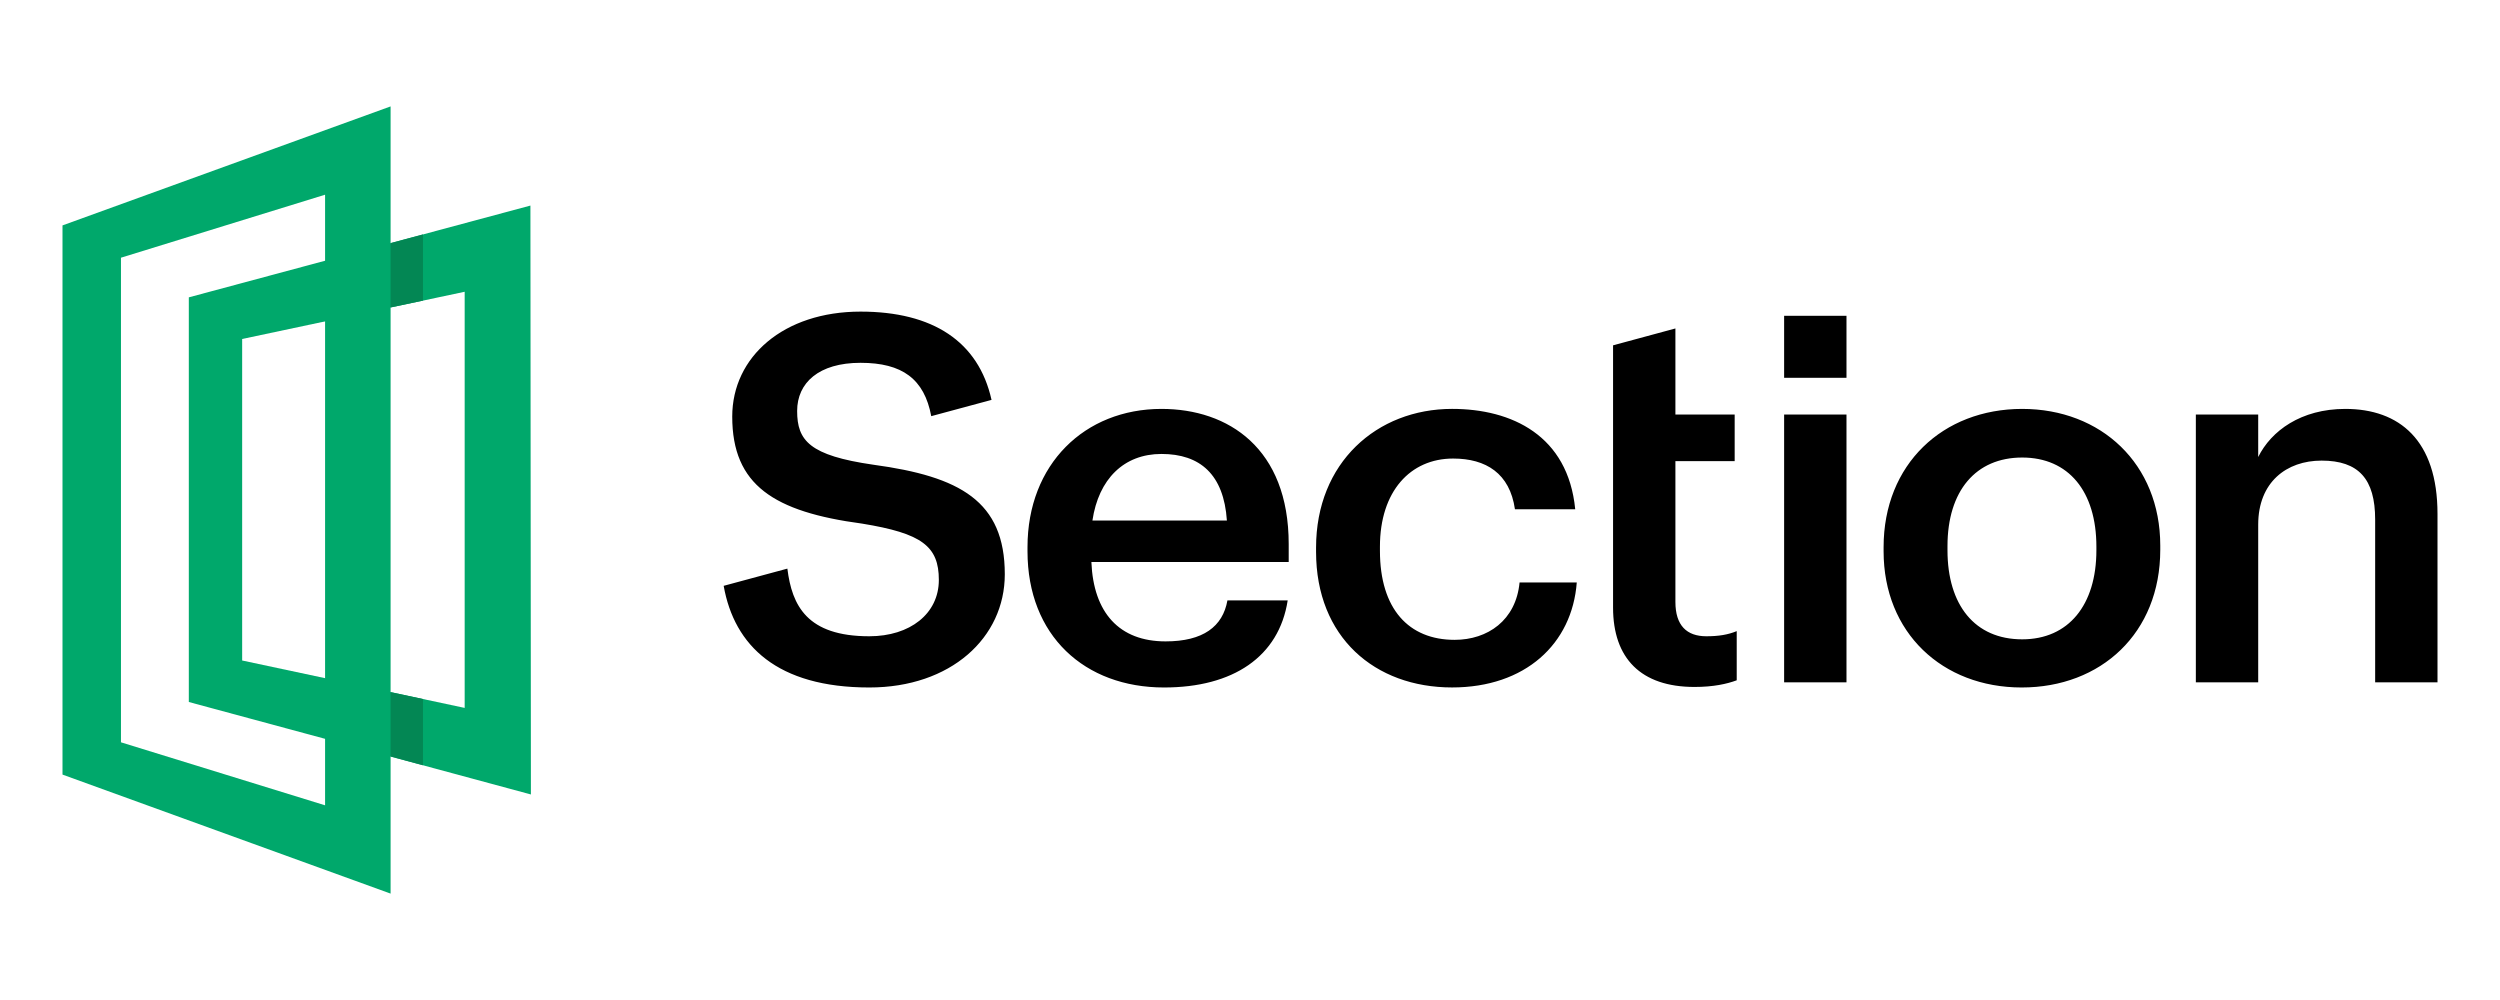 <svg width="160" height="64" viewBox="0 0 160 64" fill="none" xmlns="http://www.w3.org/2000/svg">
<path d="M15.498 42.272L29.739 45.306V18.673L15.498 21.695V42.272ZM33.979 50.846L12.084 44.928V19.03L33.947 13.156L33.978 50.847L33.979 50.846Z" fill="#00A86B"/>
<path d="M24.998 6.81L4 14.426V49.574L24.998 57.191V6.81ZM7.742 47.509V16.493L20.805 12.461V51.54L7.742 47.508V47.509Z" fill="#00A86B"/>
<path d="M24.998 19.676L27.07 19.238V15.003L24.998 15.559V19.676ZM24.998 48.417L27.07 48.976V44.737L24.998 44.295V48.417Z" fill="#038754"/>
<path d="M55.074 19.943C59.703 19.943 62.625 21.855 63.458 25.593L59.6 26.634C59.153 24.248 57.741 23.22 55.074 23.22C52.403 23.22 51.017 24.499 51.017 26.302C51.017 28.202 51.809 29.152 55.898 29.743C61.438 30.496 64.307 32.068 64.307 36.754C64.307 40.819 60.845 43.999 55.635 43.999C49.752 43.999 46.995 41.334 46.315 37.493L50.379 36.395H50.392C50.687 38.755 51.644 40.721 55.635 40.721C58.24 40.721 60.086 39.279 60.086 37.116C60.086 34.953 58.998 34.134 55.172 33.511C49.533 32.756 46.863 31.052 46.863 26.662C46.863 22.826 50.16 19.943 55.074 19.943ZM74.333 26.17C78.62 26.17 82.477 28.693 82.477 34.822V35.969H69.849C69.98 39.212 71.629 41.049 74.596 41.049C77.004 41.049 78.257 40.098 78.555 38.427H82.412C81.853 42.031 78.918 43.999 74.498 43.999C69.421 43.999 65.76 40.689 65.76 35.281V35.018C65.76 29.708 69.421 26.17 74.333 26.17ZM129.42 26.17C134.465 26.17 138.257 29.677 138.257 34.92V35.182C138.257 40.523 134.465 43.999 129.387 43.999C124.308 43.999 120.55 40.492 120.55 35.281V35.018C120.55 29.708 124.341 26.17 129.42 26.17ZM92.933 26.169C96.757 26.169 100.353 27.873 100.814 32.591H96.956C96.626 30.298 95.109 29.347 92.998 29.347C90.261 29.347 88.316 31.445 88.316 34.984V35.248C88.316 38.983 90.163 40.95 93.098 40.95C95.209 40.949 97.022 39.704 97.252 37.278H100.913C100.617 41.211 97.615 43.997 92.933 43.997C87.987 43.997 84.228 40.785 84.228 35.311V35.05C84.228 29.61 88.118 26.169 92.933 26.169ZM107.226 21.021V26.53H111.019V29.513H107.226V38.524C107.226 40.032 107.952 40.721 109.204 40.721C109.995 40.721 110.591 40.622 111.15 40.392V43.539C110.523 43.77 109.666 43.965 108.446 43.965C105.017 43.965 103.236 42.13 103.236 38.886V22.101L107.226 21.021ZM118.175 26.53V43.671H114.184V26.53H118.175ZM150.098 26.17C153.56 26.17 156 28.168 156 32.889V43.671H152.01V33.249C152.01 30.658 150.955 29.479 148.58 29.479C146.338 29.479 144.525 30.857 144.525 33.576V43.671H140.534V26.532H144.525V29.25C145.349 27.579 147.262 26.17 150.098 26.17ZM129.42 29.282C126.452 29.282 124.639 31.414 124.639 34.953V35.214C124.639 38.721 126.387 40.917 129.42 40.917C132.388 40.917 134.169 38.721 134.169 35.214V34.986C134.169 31.447 132.388 29.282 129.42 29.282ZM74.333 29.053C71.926 29.053 70.31 30.658 69.915 33.314H78.521C78.323 30.364 76.807 29.053 74.333 29.053ZM118.175 20.213V24.179H114.184V20.213H118.175Z" fill="black"/>
</svg>
